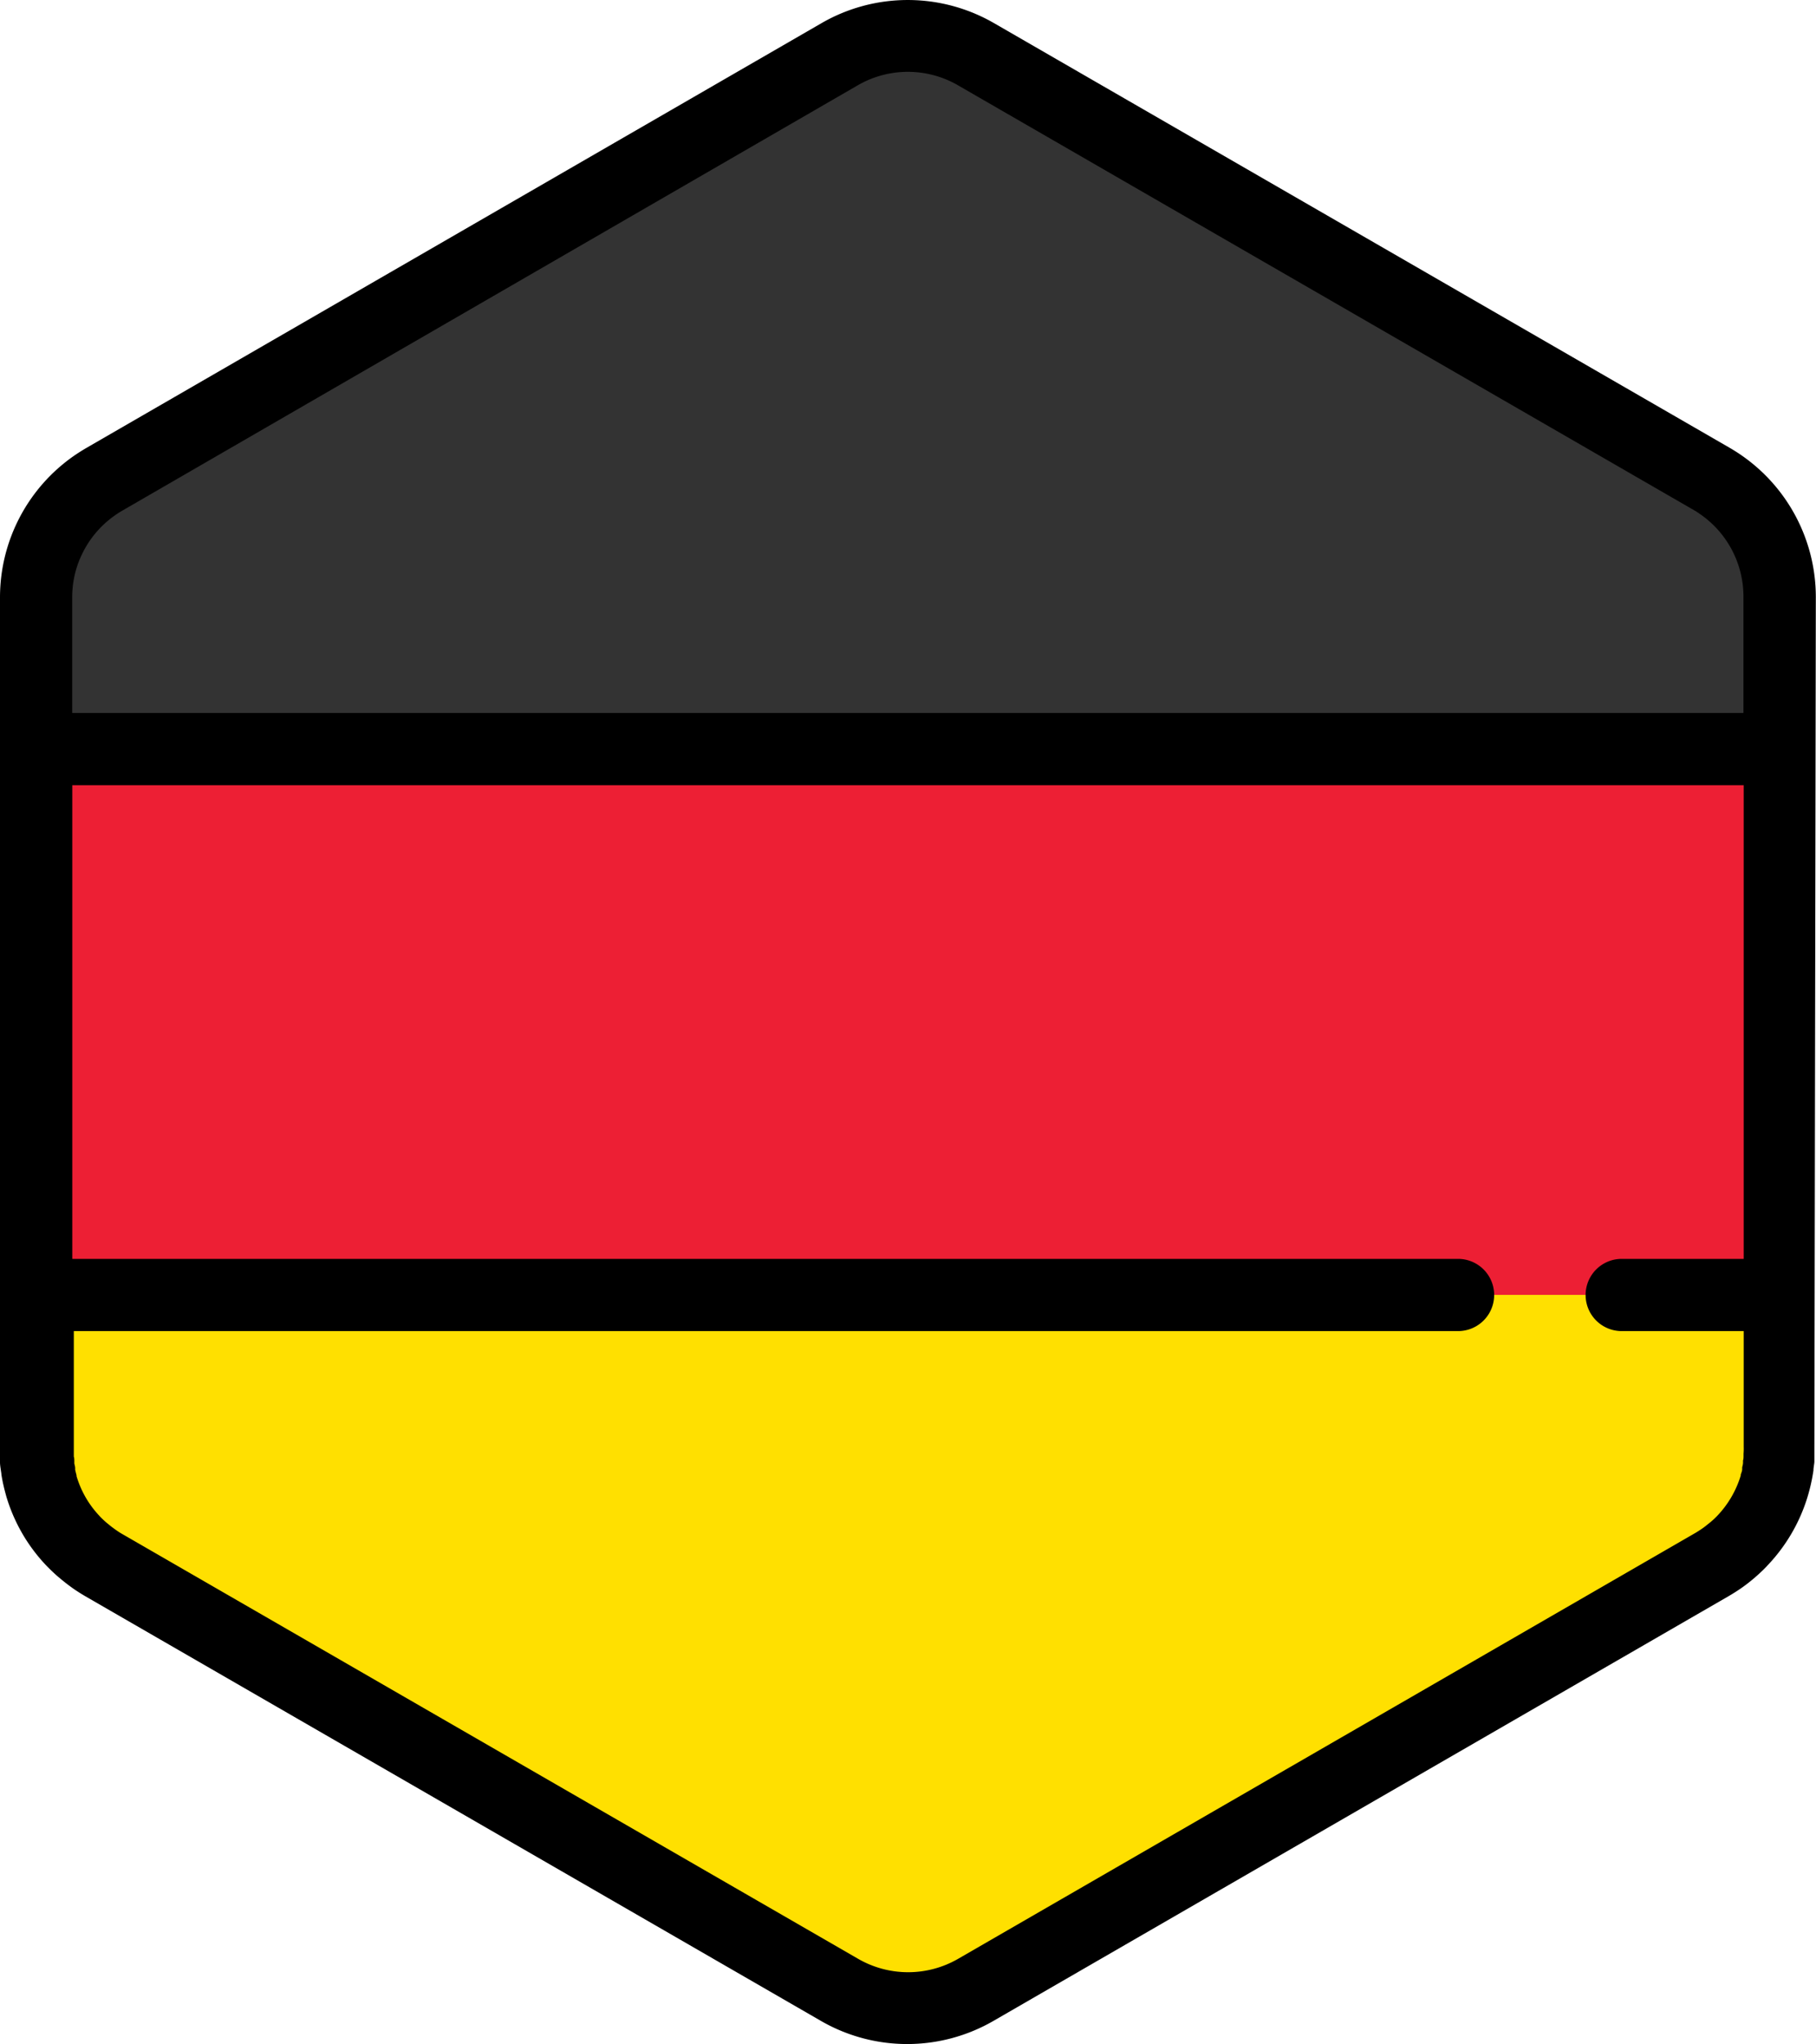<svg xmlns="http://www.w3.org/2000/svg" viewBox="1110.524 3 21.329 24"><defs><style>.a{fill:#ffe000;}.b{fill:#ed1f34;}.c{fill:#333;}</style></defs><g transform="translate(1110.524 3)"><path class="a" d="M57.952,26.029c.008-.029.016-.058.022-.087l.006-.028q.008-.038.014-.077L58,25.8c0-.026.006-.051.008-.077,0-.011,0-.021,0-.032,0-.036,0-.072,0-.108h0V23.669h0V22.441h0v-1.4h0V15.606a1.6,1.6,0,0,0-.685-1.309c-.037-.026-.074-.05-.113-.073l-1.072-.619-1-.579-.808-.466-3.09-1.784-1.206-.7-.9-.522-.56-.323a1.6,1.6,0,0,0-1.6,0l-.557.321-.9.522-1.206.7h0l-3.09,1.785-1.354.782-1,.58-.529.306c-.038.022-.075.046-.11.071a1.6,1.6,0,0,0-.687,1.312V22.44h0v1.228h0V25.59h0c0,.036,0,.072,0,.108,0,.01,0,.021,0,.031,0,.026,0,.051.008.077s0,.022.005.033.009.051.014.076l.006.028q.01.043.022.086l0,.016a1.6,1.6,0,0,0,.185.4h0a1.6,1.6,0,0,0,.189.241l.007.007q.05.052.1.1l.018.015c.037.031.075.061.115.089s.074.05.113.073l1.057.61,1,.579.823.475,4.3,2.479.9.522.56.323a1.6,1.6,0,0,0,1.6,0l.557-.321.9-.522,1.206-.7,2.6-1.5.486-.281,1.236-.714,1-.58.648-.374c.038-.022.075-.046.11-.071s.078-.057.115-.088l.018-.015q.055-.047.1-.1l.006-.007a1.6,1.6,0,0,0,.376-.645S57.95,26.034,57.952,26.029Z" transform="translate(-37.11 -8.598)"/><path class="b" d="M58.02,190.216v-1.263h0v-5.19H37.54v5.189h0v1.263h0v.138H58.02v-.138Z" transform="translate(-37.116 -175.149)"/><path class="c" d="M58.013,15.609a1.6,1.6,0,0,0-.685-1.309c-.037-.026-.074-.05-.113-.073l-1.072-.619-1-.579-.808-.466-3.09-1.784-1.206-.7-.9-.522-.56-.323a1.6,1.6,0,0,0-1.6,0l-.557.321-.9.522-1.206.7h0l-3.09,1.785-1.354.782-1,.58-.529.306c-.038.022-.075.046-.11.071a1.6,1.6,0,0,0-.687,1.312V17.4H58.014Z" transform="translate(-37.11 -8.601)"/><path d="M49.817,7.008a2.025,2.025,0,0,0-.866-1.657c-.051-.036-.1-.066-.144-.092L40.162.27a2.025,2.025,0,0,0-2.02,0L29.5,5.262c-.044.026-.089.054-.14.089a2.025,2.025,0,0,0-.87,1.66l0,9.981c0,.043,0,.088,0,.137,0,.011,0,.022,0,.033v.007c0,.032.006.065.011.1l.005.034v.007c.005.032.011.065.018.1l.008.035c.008.036.018.072.028.11l.005.018a2.018,2.018,0,0,0,.234.51l0,0a2.024,2.024,0,0,0,.236.3l.01.01c.042.043.086.085.133.125l.023.019c.051.043.1.08.145.112s.1.066.144.092l8.645,4.989a2.025,2.025,0,0,0,2.02,0l8.643-4.992c.044-.026.089-.054.14-.089s.094-.069.146-.112l.022-.019c.046-.04.091-.082.134-.127l.006-.007a2.023,2.023,0,0,0,.475-.813l.007-.024c.01-.036.02-.072.028-.108l.008-.036c.007-.032.013-.064.019-.1l.006-.037c0-.032.008-.065.011-.1V17.16c0-.011,0-.022,0-.034,0-.05,0-.095,0-.137Zm-20.391-.44a1.176,1.176,0,0,1,.417-.519c.031-.022.057-.038.081-.052L38.567,1a1.175,1.175,0,0,1,1.172,0l8.645,4.989c.025.014.051.031.083.054a1.176,1.176,0,0,1,.5.961V8.371H29.338V7.011A1.165,1.165,0,0,1,29.426,6.567Zm19.542,10.5,0,.024c0,.019,0,.038-.006.056l0,.025c0,.019-.006.038-.01.056l0,.021c0,.021-.01.043-.017.064h0l0,.011a1.178,1.178,0,0,1-.277.474l0,0c-.024.025-.05.049-.077.072l-.014.011c-.032.026-.059.048-.084.065s-.057.038-.081.052L39.742,23a1.175,1.175,0,0,1-1.172,0l-8.645-4.989c-.025-.014-.051-.031-.083-.054s-.052-.038-.084-.065l-.014-.011c-.027-.023-.053-.048-.075-.07l-.007-.008a1.178,1.178,0,0,1-.139-.177v0a1.17,1.17,0,0,1-.134-.294l0-.011c-.006-.021-.011-.042-.016-.063l0-.02c0-.019-.007-.037-.01-.056l0-.024c0-.019,0-.038-.006-.056l0-.023c0-.026,0-.053,0-.08V15.629H45.615a.424.424,0,1,0,0-.848H29.339V9.219H48.97v5.562H47.537a.424.424,0,1,0,0,.848h1.433V16.99C48.971,17.016,48.97,17.043,48.968,17.068Z" transform="translate(-28.49 0)"/></g></svg>